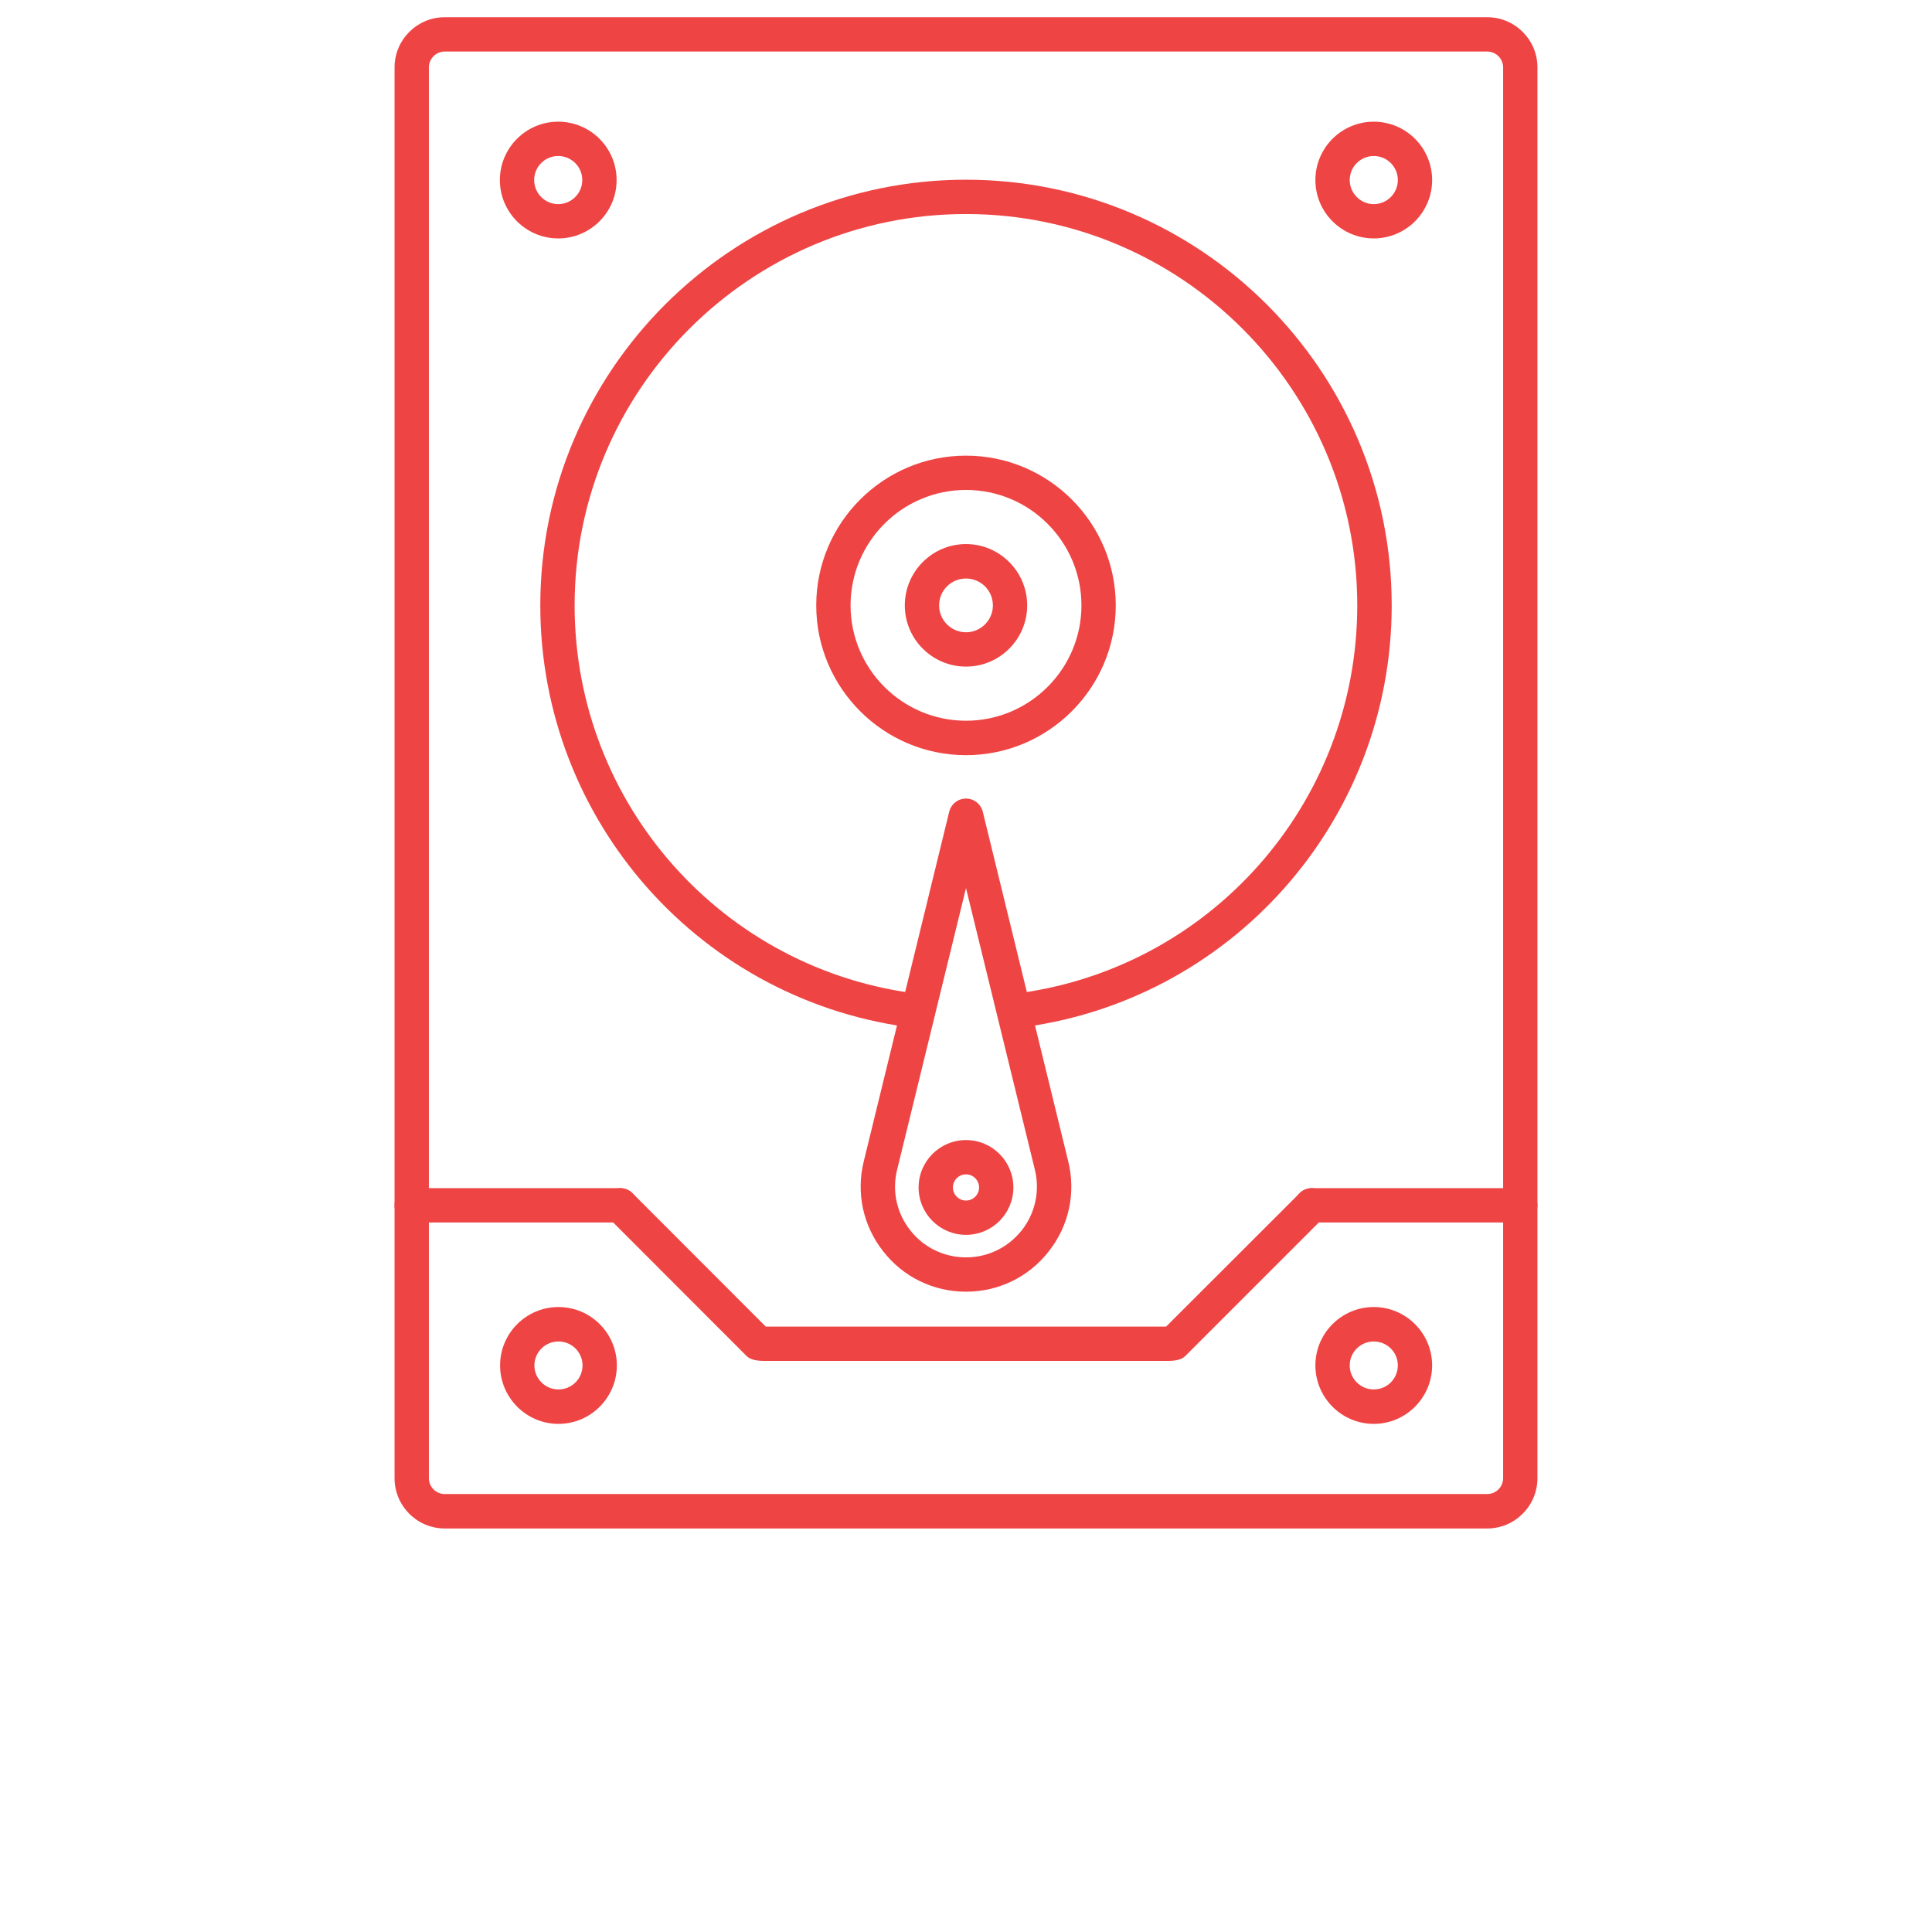<?xml version="1.0" encoding="UTF-8"?> <svg xmlns="http://www.w3.org/2000/svg" xmlns:xlink="http://www.w3.org/1999/xlink" width="64px" height="64px" viewBox="0 0 64 64" version="1.1"> <g id="surface1"> <path style=" stroke:none;fill-rule:nonzero;fill:rgb(93.725%,26.667%,26.667%);fill-opacity:1;" d="M 49.266 50.633 L 14.734 50.633 C 13.816 50.633 13.07 49.887 13.07 48.965 L 13.07 2.234 C 13.07 1.316 13.816 0.57 14.734 0.57 L 49.266 0.57 C 50.184 0.57 50.93 1.316 50.93 2.234 L 50.93 48.965 C 50.93 49.883 50.184 50.633 49.266 50.633 Z M 14.734 1.707 C 14.445 1.707 14.207 1.945 14.207 2.234 L 14.207 48.965 C 14.207 49.258 14.445 49.492 14.734 49.492 L 49.266 49.492 C 49.555 49.492 49.793 49.258 49.793 48.965 L 49.793 2.234 C 49.793 1.945 49.555 1.707 49.266 1.707 Z M 14.734 1.707 "/> <path style=" stroke:none;fill-rule:nonzero;fill:rgb(93.725%,26.667%,26.667%);fill-opacity:1;" d="M 33.648 34.059 L 33.516 32.93 C 40.043 32.168 44.961 26.633 44.961 20.055 C 44.961 12.906 39.148 7.09 32 7.09 C 24.852 7.09 19.035 12.906 19.035 20.055 C 19.035 26.637 23.957 32.168 30.484 32.93 L 30.352 34.059 C 23.254 33.23 17.898 27.211 17.898 20.055 C 17.898 12.277 24.227 5.953 32 5.953 C 39.773 5.953 46.102 12.277 46.102 20.055 C 46.102 27.211 40.746 33.23 33.648 34.059 Z M 33.648 34.059 "/> <path style=" stroke:none;fill-rule:nonzero;fill:rgb(93.725%,26.667%,26.667%);fill-opacity:1;" d="M 32 25.016 C 29.266 25.016 27.039 22.789 27.039 20.055 C 27.039 17.316 29.266 15.094 32 15.094 C 34.734 15.094 36.961 17.316 36.961 20.055 C 36.961 22.789 34.734 25.016 32 25.016 Z M 32 16.23 C 29.891 16.23 28.176 17.945 28.176 20.055 C 28.176 22.16 29.891 23.875 32 23.875 C 34.109 23.875 35.824 22.16 35.824 20.055 C 35.824 17.945 34.109 16.23 32 16.23 Z M 32 16.23 "/> <path style=" stroke:none;fill-rule:nonzero;fill:rgb(93.725%,26.667%,26.667%);fill-opacity:1;" d="M 32 22.082 C 30.883 22.082 29.973 21.172 29.973 20.055 C 29.973 18.934 30.883 18.023 32 18.023 C 33.117 18.023 34.027 18.934 34.027 20.055 C 34.027 21.172 33.117 22.082 32 22.082 Z M 32 19.164 C 31.508 19.164 31.109 19.562 31.109 20.055 C 31.109 20.543 31.508 20.945 32 20.945 C 32.492 20.945 32.891 20.543 32.891 20.055 C 32.891 19.562 32.492 19.164 32 19.164 Z M 32 19.164 "/> <path style=" stroke:none;fill-rule:nonzero;fill:rgb(93.725%,26.667%,26.667%);fill-opacity:1;" d="M 32 42.789 C 30.922 42.789 29.922 42.305 29.258 41.453 C 28.59 40.605 28.355 39.52 28.613 38.473 L 31.445 26.887 C 31.508 26.633 31.738 26.453 32 26.453 C 32.262 26.453 32.492 26.633 32.555 26.887 L 35.387 38.473 C 35.645 39.52 35.41 40.605 34.742 41.453 C 34.078 42.305 33.078 42.789 32 42.789 Z M 32 29.418 L 29.719 38.746 C 29.543 39.449 29.703 40.184 30.152 40.754 C 30.598 41.324 31.273 41.652 32 41.652 C 32.727 41.652 33.398 41.324 33.848 40.754 C 34.297 40.184 34.453 39.449 34.281 38.746 Z M 32 29.418 "/> <path style=" stroke:none;fill-rule:nonzero;fill:rgb(93.725%,26.667%,26.667%);fill-opacity:1;" d="M 32 40.906 C 31.133 40.906 30.43 40.203 30.43 39.336 C 30.43 38.469 31.133 37.766 32 37.766 C 32.867 37.766 33.57 38.469 33.57 39.336 C 33.57 40.203 32.867 40.906 32 40.906 Z M 32 38.902 C 31.762 38.902 31.566 39.098 31.566 39.336 C 31.566 39.574 31.762 39.77 32 39.77 C 32.238 39.77 32.434 39.574 32.434 39.336 C 32.434 39.098 32.238 38.902 32 38.902 Z M 32 38.902 "/> <path style=" stroke:none;fill-rule:nonzero;fill:rgb(93.725%,26.667%,26.667%);fill-opacity:1;" d="M 18.492 7.898 C 17.426 7.898 16.559 7.031 16.559 5.965 C 16.559 4.898 17.426 4.031 18.492 4.031 C 19.559 4.031 20.426 4.898 20.426 5.965 C 20.426 7.031 19.559 7.898 18.492 7.898 Z M 18.492 5.168 C 18.051 5.168 17.695 5.523 17.695 5.965 C 17.695 6.402 18.051 6.762 18.492 6.762 C 18.93 6.762 19.289 6.402 19.289 5.965 C 19.289 5.523 18.93 5.168 18.492 5.168 Z M 18.492 5.168 "/> <path style=" stroke:none;fill-rule:nonzero;fill:rgb(93.725%,26.667%,26.667%);fill-opacity:1;" d="M 45.508 7.898 C 44.441 7.898 43.574 7.031 43.574 5.965 C 43.574 4.898 44.441 4.031 45.508 4.031 C 46.574 4.031 47.441 4.898 47.441 5.965 C 47.441 7.031 46.574 7.898 45.508 7.898 Z M 45.508 5.168 C 45.07 5.168 44.711 5.523 44.711 5.965 C 44.711 6.402 45.07 6.762 45.508 6.762 C 45.949 6.762 46.305 6.402 46.305 5.965 C 46.305 5.523 45.949 5.168 45.508 5.168 Z M 45.508 5.168 "/> <path style=" stroke:none;fill-rule:nonzero;fill:rgb(93.725%,26.667%,26.667%);fill-opacity:1;" d="M 45.508 47.168 C 44.441 47.168 43.574 46.297 43.574 45.23 C 43.574 44.164 44.441 43.297 45.508 43.297 C 46.574 43.297 47.441 44.164 47.441 45.23 C 47.441 46.297 46.574 47.168 45.508 47.168 Z M 45.508 44.438 C 45.07 44.438 44.711 44.793 44.711 45.23 C 44.711 45.672 45.07 46.027 45.508 46.027 C 45.949 46.027 46.305 45.672 46.305 45.23 C 46.305 44.793 45.949 44.438 45.508 44.438 Z M 45.508 44.438 "/> <path style=" stroke:none;fill-rule:nonzero;fill:rgb(93.725%,26.667%,26.667%);fill-opacity:1;" d="M 18.5 47.168 C 17.434 47.168 16.566 46.297 16.566 45.23 C 16.566 44.164 17.434 43.297 18.5 43.297 C 19.566 43.297 20.434 44.164 20.434 45.23 C 20.434 46.297 19.566 47.168 18.5 47.168 Z M 18.5 44.438 C 18.062 44.438 17.703 44.793 17.703 45.23 C 17.703 45.672 18.062 46.027 18.5 46.027 C 18.941 46.027 19.297 45.672 19.297 45.23 C 19.297 44.793 18.941 44.438 18.5 44.438 Z M 18.5 44.438 "/> <path style=" stroke:none;fill-rule:nonzero;fill:rgb(93.725%,26.667%,26.667%);fill-opacity:1;" d="M 20.547 40.496 L 13.637 40.496 C 13.324 40.496 13.07 40.242 13.07 39.926 C 13.07 39.613 13.324 39.359 13.637 39.359 L 20.547 39.359 C 20.859 39.359 21.117 39.613 21.117 39.926 C 21.117 40.242 20.859 40.496 20.547 40.496 Z M 20.547 40.496 "/> <path style=" stroke:none;fill-rule:nonzero;fill:rgb(93.725%,26.667%,26.667%);fill-opacity:1;" d="M 50.363 40.496 L 43.453 40.496 C 43.141 40.496 42.883 40.242 42.883 39.926 C 42.883 39.613 43.141 39.359 43.453 39.359 L 50.363 39.359 C 50.676 39.359 50.93 39.613 50.93 39.926 C 50.93 40.242 50.676 40.496 50.363 40.496 Z M 50.363 40.496 "/> <path style=" stroke:none;fill-rule:nonzero;fill:rgb(93.725%,26.667%,26.667%);fill-opacity:1;" d="M 43.855 39.527 C 43.633 39.305 43.273 39.305 43.051 39.527 L 38.629 43.945 L 25.367 43.945 L 20.949 39.523 C 20.727 39.305 20.367 39.305 20.145 39.523 C 19.922 39.746 19.922 40.109 20.145 40.328 L 24.73 44.918 C 24.906 45.09 25.199 45.082 25.434 45.082 L 38.566 45.082 C 38.797 45.082 39.098 45.09 39.27 44.914 L 43.855 40.328 C 44.078 40.109 44.078 39.746 43.855 39.527 Z M 43.855 39.527 "/> </g> </svg>

